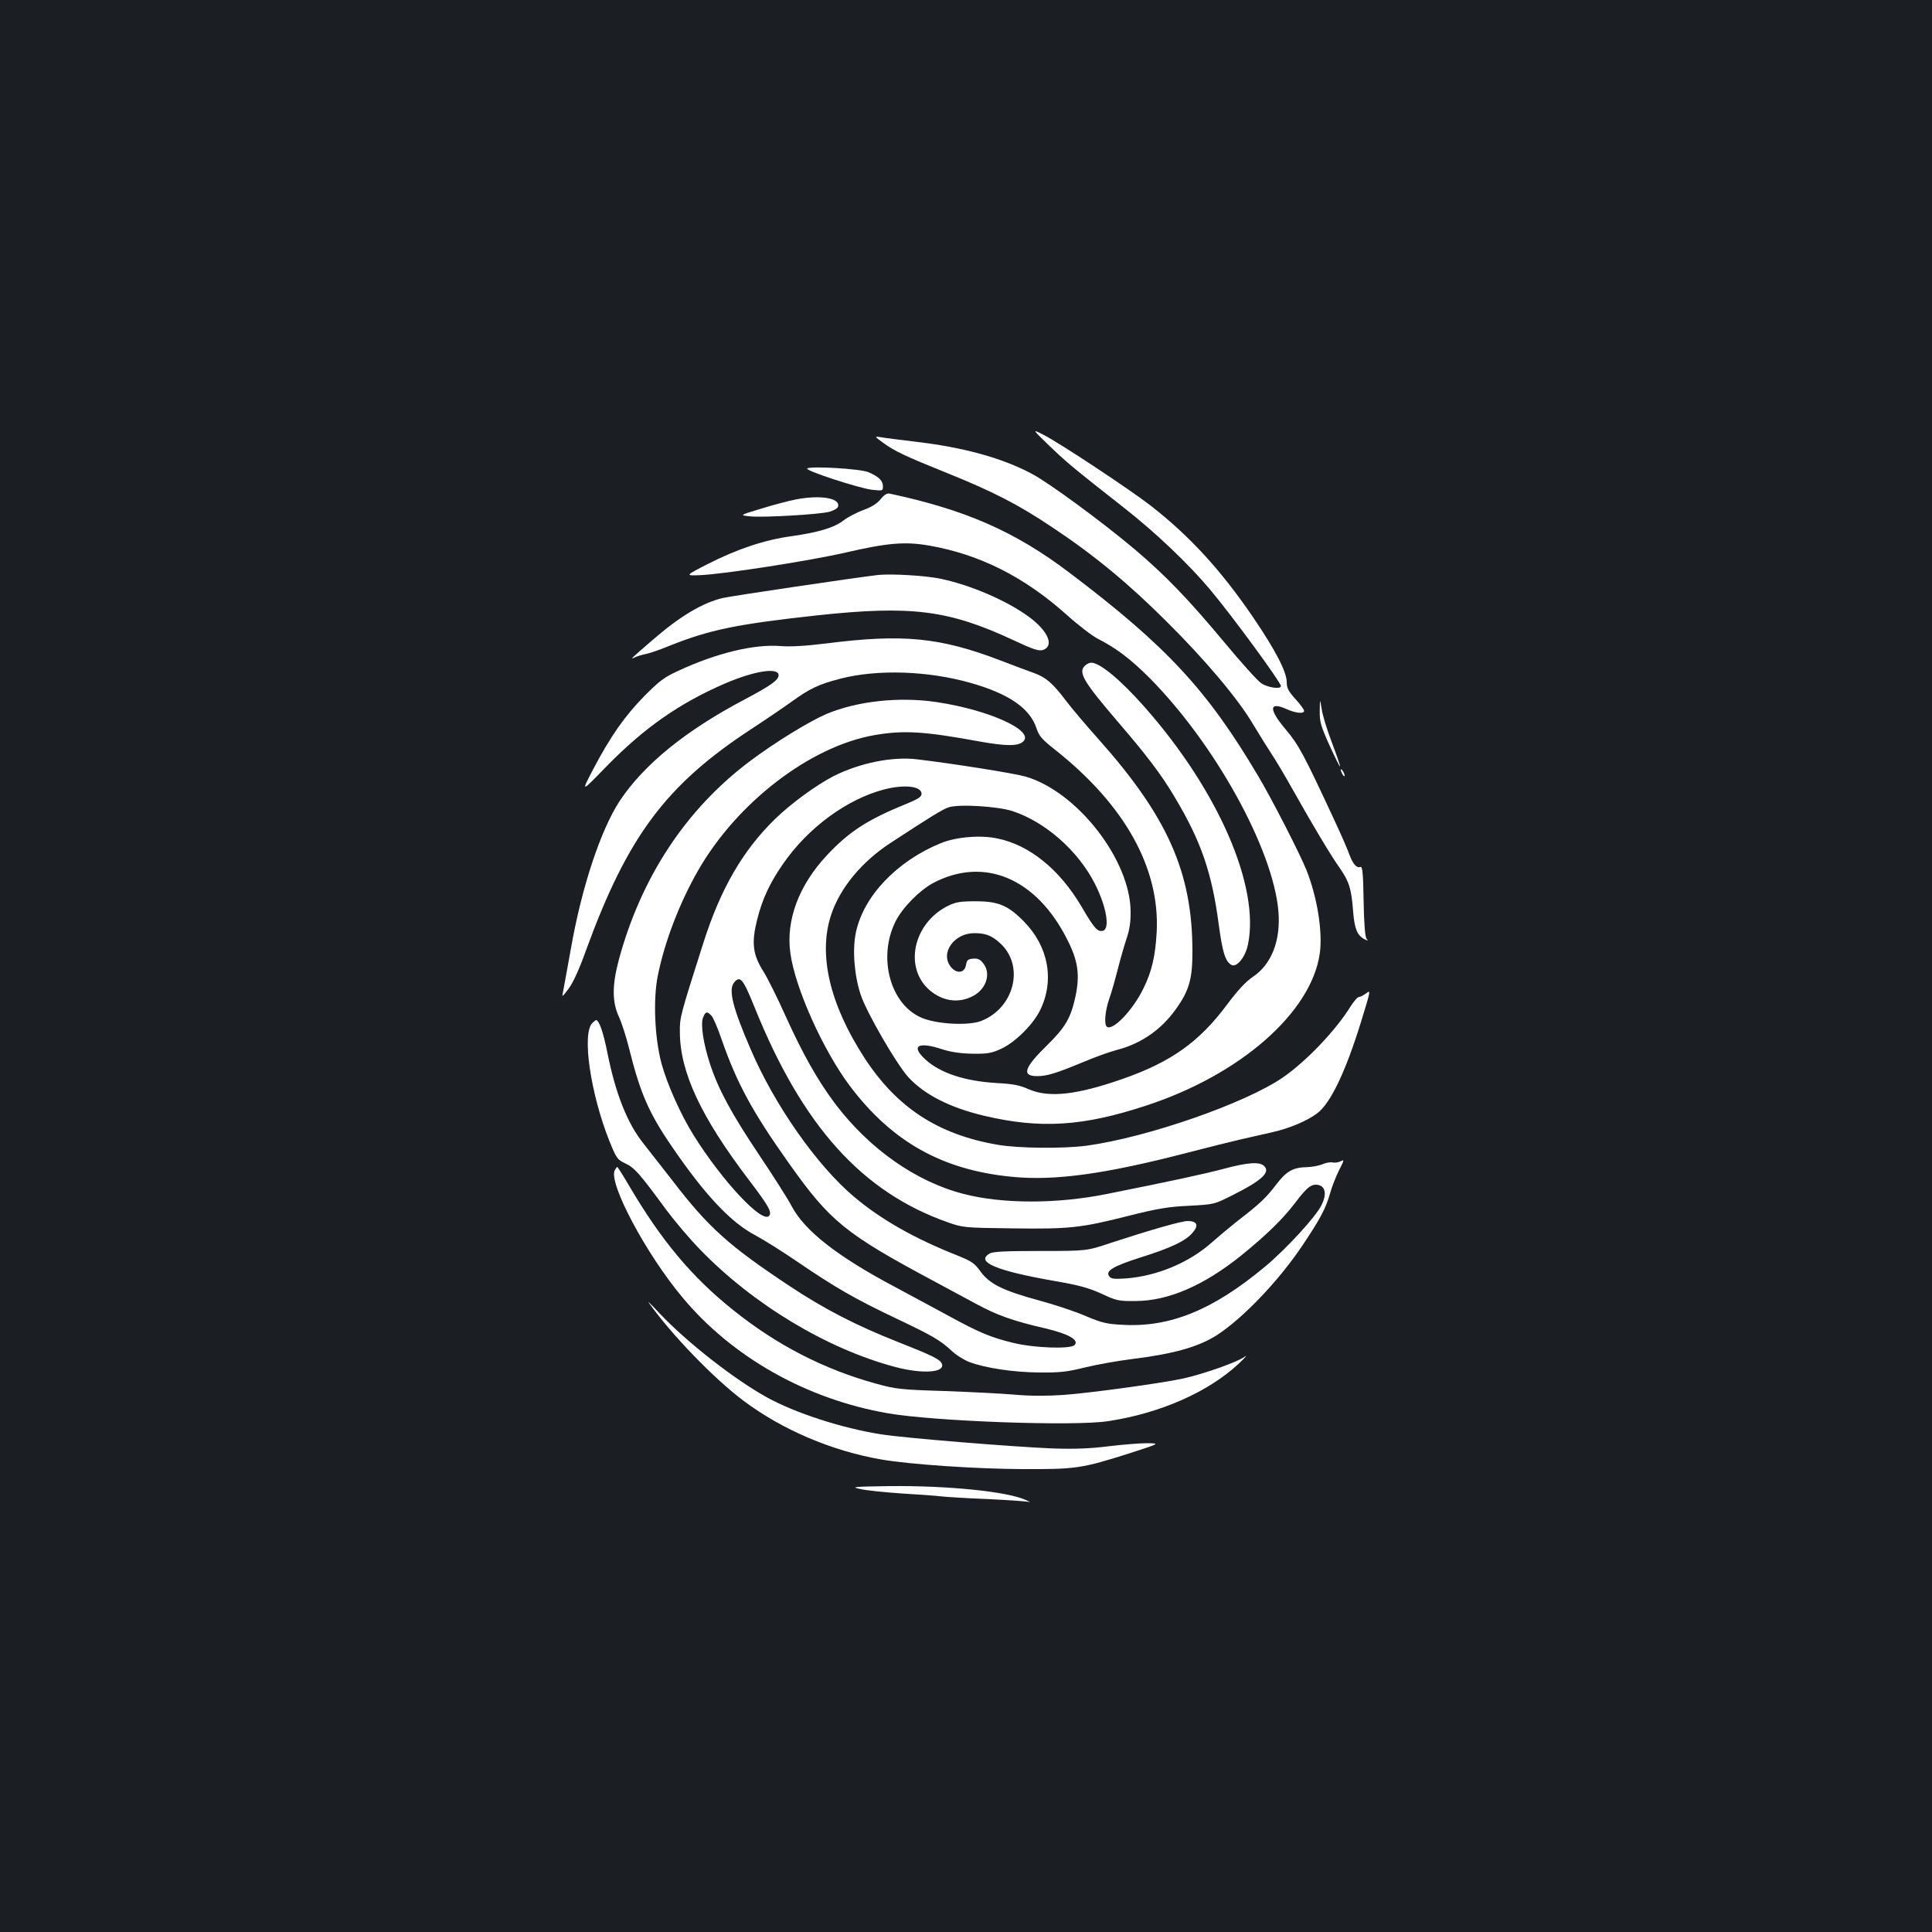 <?xml version="1.0" standalone="no"?>
<!DOCTYPE svg PUBLIC "-//W3C//DTD SVG 20010904//EN"
 "http://www.w3.org/TR/2001/REC-SVG-20010904/DTD/svg10.dtd">
<svg version="1.0" xmlns="http://www.w3.org/2000/svg"
 width="1000pt" height="1000pt" viewBox="0 0 1000 1000"
 preserveAspectRatio="xMidYMid meet">
<rect width="100%" height="100%" fill="#1b1f23"/>
<g transform="translate(0,1000) scale(0.1,-0.1)"
fill="#ffffff" stroke="none">
<path d="M5431 7693 c88 -85 123 -114 389 -323 161 -126 334 -291 442 -420
114 -135 368 -482 368 -501 0 -18 -68 -8 -101 14 -19 12 -107 110 -195 216
-185 222 -302 343 -461 478 -165 139 -442 343 -531 390 -157 84 -360 139 -614
168 -73 9 -149 18 -168 22 -35 5 -35 5 10 -28 59 -44 122 -73 336 -159 235
-95 366 -162 543 -281 214 -142 394 -291 587 -484 204 -202 372 -402 450 -534
32 -53 74 -121 94 -151 20 -30 70 -113 110 -185 112 -199 199 -344 246 -410
48 -70 59 -106 68 -225 7 -88 21 -121 58 -141 20 -10 21 -10 11 2 -7 9 -13 76
-15 195 -2 142 -6 180 -16 177 -20 -8 -40 15 -58 65 -9 26 -46 110 -82 187
-155 333 -180 379 -246 458 -89 105 -89 147 0 108 51 -23 94 -27 94 -10 0 6
-20 34 -45 61 -37 41 -45 57 -45 88 0 52 -59 166 -172 332 -168 247 -330 423
-531 580 -111 86 -475 327 -557 368 -59 30 -59 30 31 -57z"/>
<path d="M4178 7575 c-11 -11 265 -101 335 -110 56 -6 57 -6 57 18 0 29 -22
50 -75 73 -43 18 -303 33 -317 19z"/>
<path d="M4558 7416 c-18 -22 -47 -41 -90 -56 -35 -13 -80 -37 -101 -53 -49
-38 -128 -62 -268 -82 -142 -19 -283 -67 -435 -144 -119 -61 -119 -61 -39 -58
127 6 564 74 752 117 216 50 307 58 433 36 262 -46 492 -162 712 -359 59 -53
131 -108 160 -123 95 -48 171 -106 268 -203 339 -342 639 -885 667 -1207 13
-152 -36 -276 -132 -340 -38 -26 -77 -68 -134 -144 -144 -193 -289 -297 -542
-385 -238 -83 -380 -98 -484 -53 -47 21 -83 28 -164 32 -167 10 -292 51 -370
121 -79 72 -40 96 89 53 45 -14 93 -21 155 -22 78 -1 98 3 148 26 73 34 165
126 201 200 75 154 43 329 -84 458 -82 84 -133 105 -250 105 -79 0 -103 -4
-142 -23 -183 -90 -232 -324 -93 -440 65 -53 141 -65 212 -32 76 34 106 119
62 174 -16 21 -28 26 -53 24 -26 -2 -32 -8 -36 -33 -7 -42 -49 -47 -79 -9 -56
71 17 174 122 174 61 0 94 -14 139 -57 122 -119 65 -333 -105 -398 -64 -24
-218 -17 -299 14 -168 64 -238 313 -142 503 36 71 123 159 193 197 264 140
536 26 696 -294 55 -108 65 -181 42 -291 -24 -112 -52 -160 -144 -251 -123
-120 -137 -163 -54 -163 50 0 98 15 231 70 63 27 144 56 179 65 126 32 231
105 306 210 70 97 87 157 87 300 0 409 -128 697 -487 1100 -59 66 -134 154
-166 196 -70 93 -104 122 -166 145 -26 9 -105 39 -176 66 -314 120 -506 138
-905 87 -106 -13 -182 -17 -232 -13 -136 11 -331 -36 -529 -128 -72 -33 -98
-52 -176 -131 -102 -104 -175 -208 -266 -381 -62 -119 -62 -119 67 14 197 202
380 330 616 432 153 66 278 85 278 43 0 -25 -41 -54 -177 -126 -305 -161 -519
-335 -645 -524 -98 -149 -197 -445 -253 -765 -19 -107 -38 -208 -41 -225 -6
-28 -5 -27 28 16 23 30 56 101 93 205 214 586 413 852 853 1140 81 53 176 118
212 144 90 65 137 88 249 117 193 50 455 41 676 -22 197 -56 306 -131 340
-235 13 -40 29 -58 99 -113 359 -285 540 -611 523 -941 -7 -125 -25 -203 -68
-291 -55 -113 -157 -220 -189 -200 -16 10 -11 78 10 141 12 32 32 104 46 159
14 55 35 127 46 160 14 41 21 84 20 136 -1 267 -275 620 -542 699 -58 17 -372
67 -565 90 -126 15 -294 -19 -428 -86 -90 -46 -222 -142 -304 -222 -168 -163
-283 -362 -372 -641 -121 -380 -123 -387 -122 -464 1 -207 109 -438 357 -764
102 -134 122 -169 104 -187 -37 -37 -239 178 -388 415 -67 106 -139 267 -168
374 -36 135 -44 333 -19 456 35 174 112 375 207 541 201 353 581 645 914 703
150 26 256 20 539 -32 144 -26 206 -26 232 0 57 56 -180 163 -449 203 -194 29
-411 5 -569 -61 -91 -39 -269 -148 -399 -246 -330 -248 -562 -601 -677 -1027
-35 -131 -35 -218 0 -294 15 -32 38 -104 52 -160 59 -237 103 -338 223 -513
170 -249 305 -393 432 -459 41 -22 144 -86 228 -144 187 -127 287 -185 502
-287 189 -90 225 -111 286 -167 23 -22 65 -48 92 -58 82 -31 229 -53 362 -54
104 -1 143 3 235 26 61 15 169 34 240 43 219 27 347 63 443 124 136 88 321
282 443 464 94 140 121 192 144 272 9 33 30 86 46 118 27 53 28 57 8 46 -12
-6 -30 -8 -41 -6 -10 3 -35 -1 -53 -9 -19 -8 -54 -14 -77 -15 -75 -1 -109 -20
-163 -91 -52 -68 -83 -98 -200 -188 -38 -30 -99 -81 -134 -112 -116 -103 -280
-172 -441 -185 -61 -4 -78 -3 -88 10 -23 28 19 53 160 98 157 49 236 86 272
130 32 37 22 59 -27 59 -32 0 -192 -46 -397 -113 -125 -42 -125 -42 -365 -42
-177 0 -246 -3 -262 -13 -76 -43 32 -89 328 -141 134 -23 184 -37 250 -67 79
-37 89 -39 179 -38 169 1 352 81 545 236 128 104 212 185 277 270 64 85 88
103 124 94 35 -9 41 -49 15 -102 -28 -60 -185 -230 -293 -320 -271 -226 -494
-316 -741 -301 -79 4 -107 11 -187 45 -52 23 -161 59 -242 81 -188 51 -257 86
-303 150 -31 43 -46 53 -118 82 -227 90 -397 187 -537 305 -192 162 -411 474
-535 764 -93 215 -116 308 -85 345 31 37 46 19 105 -127 248 -616 557 -959
1002 -1115 76 -27 85 -28 332 -31 297 -4 354 2 603 65 151 38 206 47 313 52
130 7 130 7 225 55 150 75 196 118 164 150 -23 24 -85 20 -211 -14 -98 -26
-268 -63 -604 -130 -258 -52 -539 -52 -740 0 -248 63 -490 234 -667 468 -91
122 -166 255 -254 449 -42 94 -95 201 -118 237 -54 86 -61 147 -31 266 26 105
65 189 133 287 129 188 332 337 525 387 105 27 193 17 193 -23 0 -15 -18 -27
-77 -51 -202 -82 -298 -144 -413 -267 -146 -156 -213 -337 -189 -507 25 -182
170 -503 308 -687 218 -289 478 -435 838 -470 221 -22 482 14 903 123 107 28
233 59 280 70 47 11 122 28 167 38 88 20 178 58 230 97 69 51 147 213 228 475
49 160 51 166 27 147 -14 -10 -30 -19 -37 -19 -8 0 -26 -21 -43 -47 -76 -124
-230 -286 -352 -370 -195 -134 -701 -310 -1015 -353 -119 -16 -357 -14 -463 5
-307 53 -520 192 -688 450 -180 278 -240 535 -172 740 46 139 158 275 309 373
203 133 268 173 298 183 51 18 253 6 331 -19 171 -56 341 -206 428 -378 60
-119 79 -235 39 -242 -27 -5 -43 12 -110 127 -113 191 -268 317 -434 351 -87
19 -215 8 -293 -24 -228 -93 -401 -275 -440 -463 -19 -89 -8 -223 25 -322 32
-95 186 -360 247 -427 83 -90 215 -157 391 -199 292 -69 513 -55 838 52 488
159 856 482 900 787 16 113 -13 292 -69 433 -35 86 -178 366 -249 485 -263
445 -474 673 -978 1054 -281 213 -537 325 -930 409 -14 3 -29 -6 -47 -29z
m-875 -2674 c9 -10 32 -63 51 -119 80 -230 160 -377 348 -642 215 -304 293
-367 759 -616 62 -33 155 -84 208 -112 108 -59 193 -90 359 -128 123 -29 179
-61 154 -87 -22 -22 -210 -15 -316 11 -117 28 -178 54 -332 138 -71 39 -199
107 -284 153 -296 157 -466 290 -533 418 -20 38 -97 159 -171 269 -139 208
-207 333 -250 463 -35 106 -51 208 -37 243 12 32 22 34 44 9z"/>
<path d="M4120 7415 c-41 -8 -124 -30 -184 -49 -110 -33 -110 -33 -50 -39 71
-6 353 10 407 24 21 6 41 17 44 25 17 45 -88 64 -217 39z"/>
<path d="M4545 7024 c-112 -13 -748 -107 -803 -119 -106 -25 -222 -94 -367
-220 -111 -96 -116 -100 -90 -88 11 6 35 13 54 17 18 3 75 22 125 43 211 84
347 112 766 158 486 52 679 28 1012 -127 109 -51 135 -59 157 -52 59 21 26 98
-73 171 -114 84 -302 165 -460 198 -79 16 -252 26 -321 19z"/>
<path d="M5615 6554 c-35 -35 -7 -82 171 -290 149 -173 224 -272 292 -386 139
-232 195 -394 231 -669 19 -139 33 -184 64 -203 27 -16 72 38 86 103 64 300
-153 800 -536 1233 -122 138 -230 228 -275 228 -9 0 -24 -7 -33 -16z"/>
<path d="M6831 6321 c-1 -57 5 -77 50 -178 29 -63 53 -112 55 -110 2 2 -17 57
-42 123 -25 65 -49 144 -53 174 -9 55 -9 55 -10 -9z"/>
<path d="M6940 6015 c0 -5 5 -17 10 -25 5 -8 10 -10 10 -5 0 6 -5 17 -10 25
-5 8 -10 11 -10 5z"/>
<path d="M3066 4705 c-55 -55 -10 -365 89 -613 36 -88 40 -94 82 -114 47 -22
72 -50 210 -238 43 -58 122 -152 178 -209 273 -282 654 -512 1007 -606 142
-38 261 -30 243 16 -9 23 -45 41 -230 114 -213 84 -378 169 -559 289 -312 207
-419 302 -606 546 -58 74 -124 159 -147 188 -85 105 -146 258 -189 472 -21
106 -43 170 -59 170 -2 0 -10 -7 -19 -15z"/>
<path d="M3182 3943 c-34 -65 161 -432 350 -658 257 -309 642 -527 1063 -600
241 -42 965 -68 1140 -41 271 41 520 151 678 299 34 32 46 47 27 33 -39 -27
-208 -87 -315 -111 -110 -24 -473 -74 -618 -85 -88 -6 -172 -6 -252 1 -66 6
-230 14 -365 19 -227 7 -253 10 -355 38 -269 74 -513 199 -740 381 -215 172
-372 360 -539 644 -31 53 -59 97 -61 97 -2 0 -8 -8 -13 -17z"/>
<path d="M3356 3260 c116 -164 336 -393 492 -510 200 -150 455 -259 712 -304
151 -26 489 -49 735 -50 275 -1 304 3 555 83 155 50 155 50 87 51 -37 0 -127
-7 -200 -16 -98 -12 -173 -15 -292 -11 -213 9 -766 54 -885 73 -203 32 -443
110 -590 191 -172 95 -416 287 -555 434 -38 41 -65 67 -59 59z"/>
<path d="M4452 2293 c29 -7 125 -17 213 -23 88 -5 180 -12 205 -15 25 -3 133
-10 240 -14 107 -5 204 -12 215 -15 11 -4 5 1 -13 9 -95 45 -405 76 -707 73
-190 -3 -203 -4 -153 -15z"/>
</g>
</svg>
